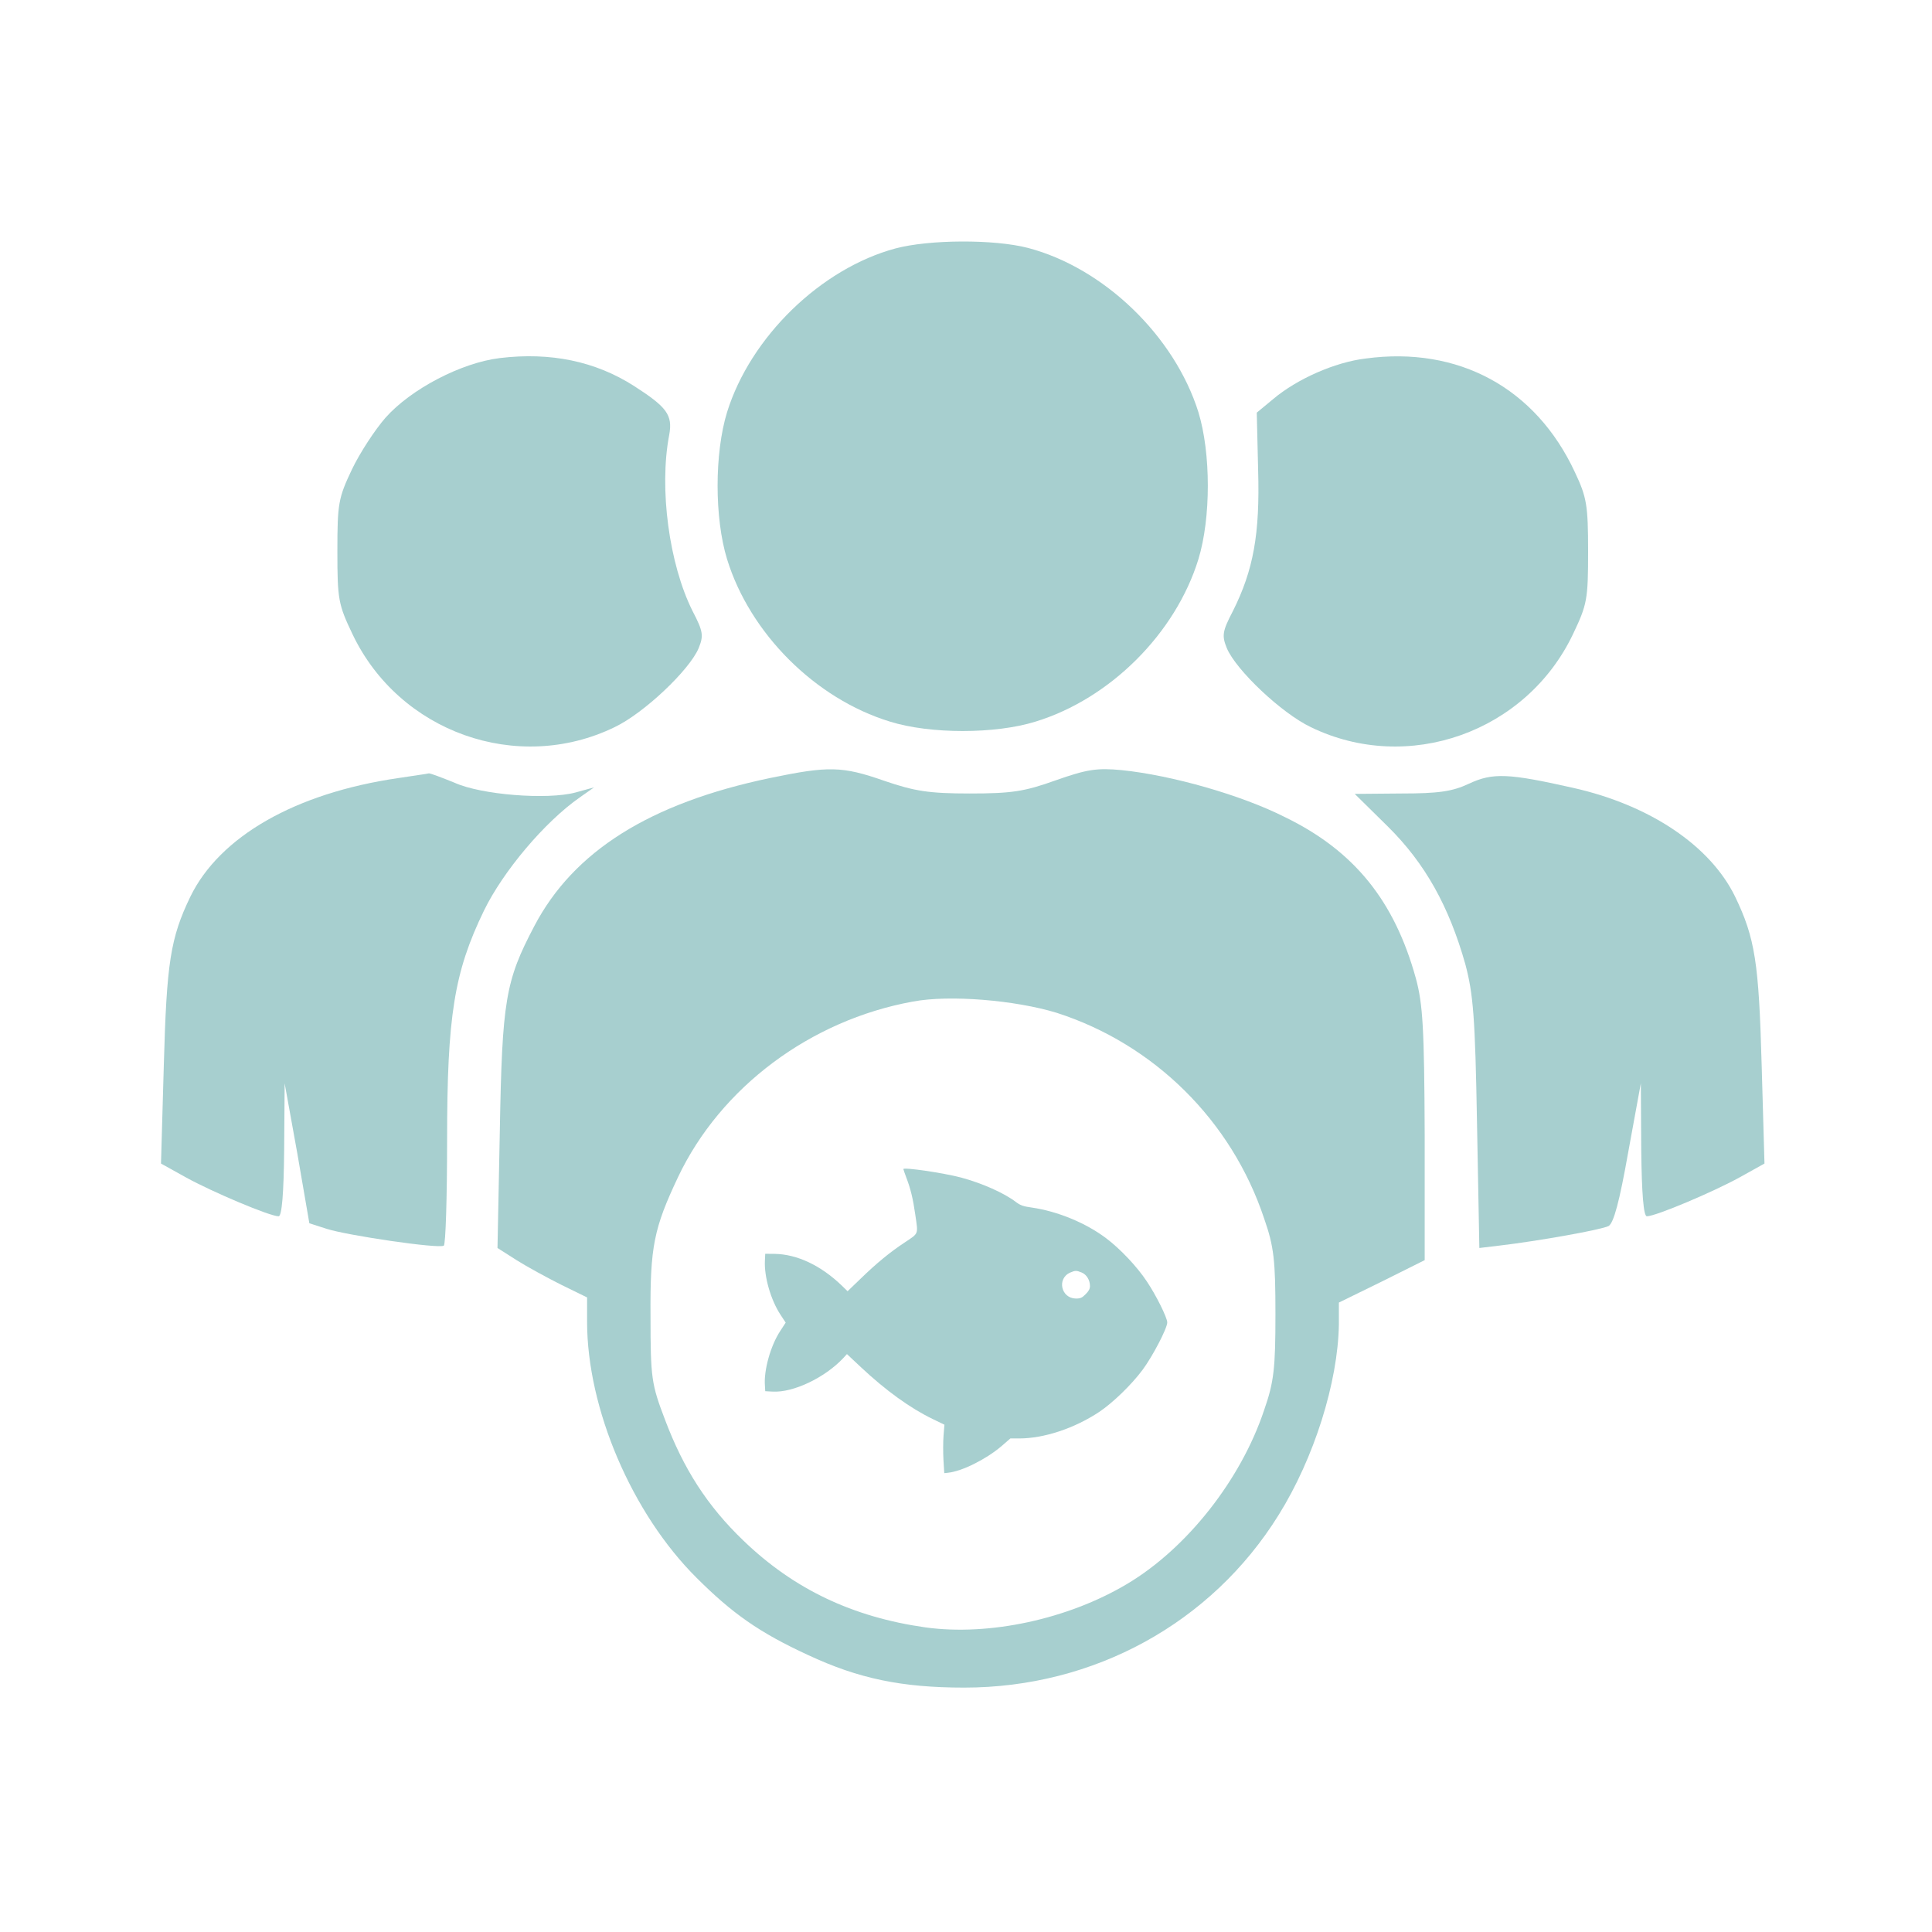 <svg width="24" height="24" viewBox="0 0 24 24" fill="none" xmlns="http://www.w3.org/2000/svg">
<path d="M11.125 3.086C10.197 3.335 9.322 4.187 9.032 5.12C8.875 5.631 8.875 6.436 9.032 6.947C9.316 7.868 10.127 8.68 11.055 8.964C11.554 9.12 12.365 9.12 12.864 8.964C13.791 8.68 14.603 7.868 14.887 6.947C15.043 6.436 15.043 5.631 14.887 5.12C14.591 4.176 13.716 3.329 12.771 3.08C12.348 2.97 11.542 2.975 11.125 3.086Z" fill="#a7cfcf"/>
<path d="M6.209 4.448C5.733 4.506 5.107 4.83 4.788 5.19C4.661 5.335 4.47 5.625 4.371 5.833C4.203 6.187 4.191 6.257 4.191 6.848C4.191 7.445 4.203 7.509 4.377 7.874C4.957 9.097 6.429 9.619 7.635 9.033C8 8.859 8.562 8.326 8.678 8.054C8.742 7.897 8.736 7.845 8.603 7.59C8.313 7.01 8.185 6.071 8.313 5.404C8.359 5.155 8.284 5.057 7.878 4.796C7.397 4.488 6.841 4.372 6.209 4.448Z" fill="#a7cfcf"/>
<path d="M16.962 4.454C16.58 4.5 16.11 4.709 15.815 4.958L15.612 5.126L15.629 5.839C15.652 6.633 15.571 7.08 15.316 7.59C15.183 7.845 15.177 7.897 15.241 8.054C15.357 8.326 15.919 8.859 16.284 9.033C17.49 9.619 18.962 9.097 19.542 7.874C19.716 7.509 19.728 7.445 19.728 6.848C19.728 6.274 19.71 6.175 19.565 5.868C19.078 4.819 18.116 4.297 16.962 4.454Z" fill="#a7cfcf"/>
<path d="M9.565 9.665C8.07 9.978 7.125 10.575 6.638 11.503C6.278 12.187 6.238 12.425 6.209 14.048L6.18 15.503L6.417 15.654C6.545 15.735 6.8 15.874 6.974 15.961L7.293 16.117V16.419C7.293 17.497 7.849 18.802 8.655 19.602C9.096 20.042 9.432 20.28 10.035 20.558C10.667 20.854 11.206 20.964 11.977 20.964C13.588 20.964 15.049 20.164 15.884 18.819C16.325 18.112 16.62 17.173 16.632 16.454V16.181L17.165 15.92L17.698 15.654V14.094C17.693 12.773 17.675 12.471 17.588 12.152C17.322 11.19 16.823 10.57 15.965 10.152C15.415 9.874 14.556 9.631 13.936 9.567C13.629 9.538 13.507 9.555 13.113 9.694C12.725 9.833 12.568 9.857 12.046 9.857C11.536 9.857 11.362 9.828 10.986 9.7C10.458 9.515 10.29 9.515 9.565 9.665ZM13.125 12.581C14.336 12.97 15.299 13.92 15.704 15.138C15.826 15.486 15.844 15.659 15.844 16.326C15.844 16.993 15.826 17.167 15.704 17.515C15.415 18.384 14.742 19.236 14 19.677C13.27 20.112 12.29 20.326 11.496 20.216C10.591 20.088 9.861 19.741 9.235 19.138C8.788 18.709 8.493 18.251 8.261 17.636C8.093 17.196 8.081 17.12 8.081 16.355C8.075 15.486 8.122 15.259 8.423 14.622C8.951 13.509 10.064 12.674 11.339 12.442C11.797 12.355 12.614 12.425 13.125 12.581Z" fill="#a7cfcf"/>
<path d="M4.951 9.665C3.67 9.851 2.73 10.39 2.365 11.138C2.116 11.654 2.07 11.961 2.035 13.23L2 14.454L2.313 14.628C2.638 14.807 3.351 15.109 3.461 15.109C3.501 15.109 3.525 14.831 3.53 14.28L3.536 13.457L3.693 14.326L3.843 15.196L4.058 15.265C4.313 15.347 5.449 15.515 5.513 15.474C5.536 15.462 5.554 14.871 5.554 14.164C5.554 12.622 5.641 12.077 6.012 11.312C6.249 10.825 6.765 10.21 7.206 9.903L7.38 9.781L7.148 9.845C6.8 9.938 5.977 9.874 5.646 9.723C5.49 9.66 5.351 9.607 5.328 9.607C5.31 9.613 5.136 9.636 4.951 9.665Z" fill="#a7cfcf"/>
<path d="M18.249 9.735C18.041 9.833 17.867 9.857 17.409 9.857L16.829 9.862L17.241 10.268C17.704 10.726 18 11.259 18.203 11.978C18.301 12.349 18.325 12.628 18.348 13.955L18.377 15.503L18.62 15.474C19.113 15.416 19.89 15.277 19.983 15.23C20.046 15.19 20.116 14.935 20.226 14.315L20.383 13.457L20.388 14.28C20.394 14.831 20.417 15.109 20.458 15.109C20.568 15.109 21.281 14.807 21.606 14.628L21.919 14.454L21.884 13.23C21.849 11.961 21.803 11.654 21.554 11.138C21.246 10.506 20.498 10.002 19.542 9.787C18.742 9.607 18.545 9.596 18.249 9.735Z" fill="#a7cfcf"/>
<path d="M11.222 14.523C11.222 14.527 11.239 14.577 11.261 14.635C11.312 14.769 11.342 14.892 11.37 15.089C11.406 15.338 11.416 15.316 11.242 15.432C11.057 15.554 10.894 15.687 10.686 15.889L10.529 16.04L10.456 15.969C10.197 15.72 9.903 15.581 9.624 15.576L9.506 15.575L9.502 15.658C9.491 15.858 9.575 16.152 9.7 16.339L9.76 16.43L9.693 16.533C9.574 16.713 9.487 17.02 9.502 17.211L9.506 17.282L9.599 17.287C9.856 17.301 10.247 17.114 10.476 16.87L10.521 16.821L10.695 16.984C11.004 17.274 11.308 17.493 11.585 17.627L11.732 17.698L11.721 17.835C11.715 17.91 11.715 18.045 11.72 18.136L11.73 18.3L11.776 18.295C11.951 18.277 12.246 18.129 12.437 17.968L12.551 17.869H12.659C12.968 17.869 13.344 17.745 13.654 17.54C13.823 17.427 14.055 17.203 14.194 17.016C14.32 16.846 14.5 16.5 14.5 16.428C14.5 16.369 14.361 16.088 14.246 15.918C14.127 15.737 13.917 15.515 13.745 15.385C13.491 15.192 13.137 15.047 12.819 15.001C12.71 14.986 12.675 14.973 12.619 14.931C12.473 14.819 12.196 14.697 11.939 14.628C11.72 14.57 11.222 14.497 11.222 14.523ZM13.438 15.808C13.498 15.833 13.54 15.902 13.54 15.976C13.54 16.01 13.524 16.04 13.486 16.077C13.443 16.121 13.422 16.131 13.366 16.131C13.18 16.129 13.126 15.882 13.295 15.808C13.358 15.781 13.372 15.781 13.438 15.808Z" fill="#a7cfcf"/>
</svg>
